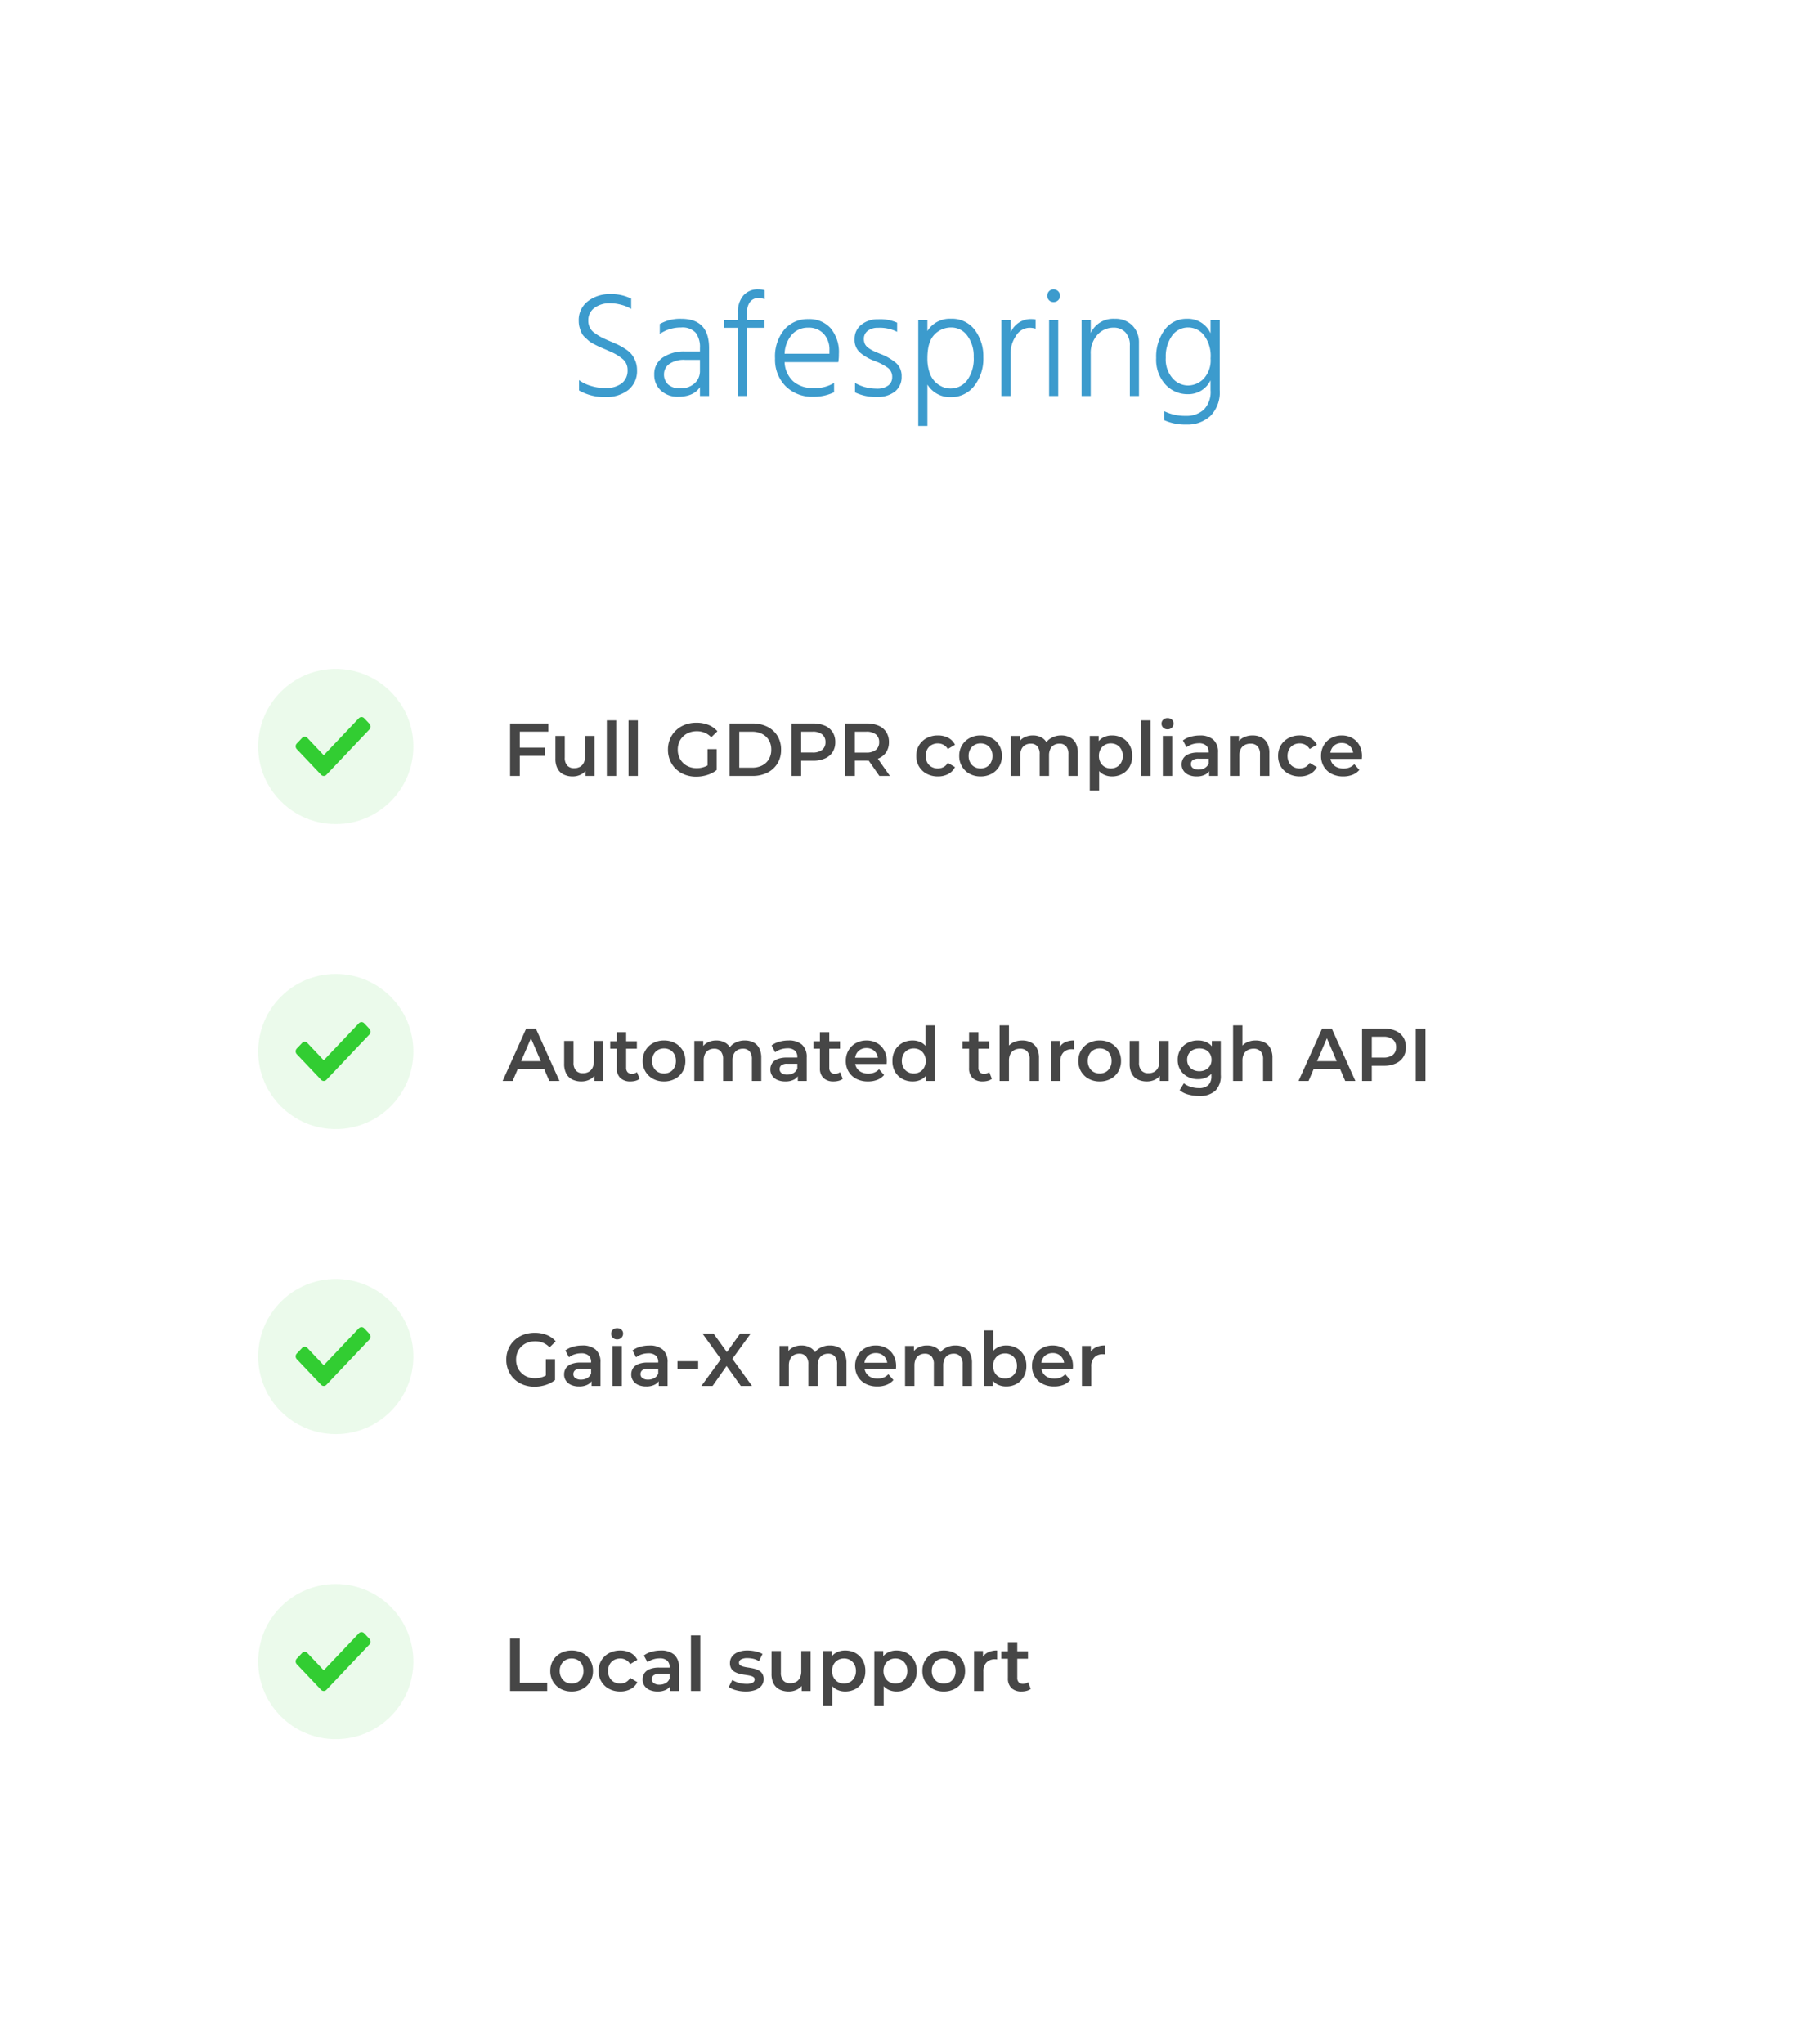 <svg xmlns="http://www.w3.org/2000/svg" xmlns:xlink="http://www.w3.org/1999/xlink" width="336" height="382" viewBox="0 0 336 382">
  <defs>
    <filter id="Rectangle_14" x="0" y="0" width="336" height="382" filterUnits="userSpaceOnUse">
      <feOffset dy="3" input="SourceAlpha"/>
      <feGaussianBlur stdDeviation="3" result="blur"/>
      <feFlood flood-opacity="0.161"/>
      <feComposite operator="in" in2="blur"/>
      <feComposite in="SourceGraphic"/>
    </filter>
  </defs>
  <g id="safespring-list" transform="translate(-794 -1716)">
    <g transform="matrix(1, 0, 0, 1, 794, 1716)" filter="url(#Rectangle_14)">
      <rect id="Rectangle_14-2" data-name="Rectangle 14" width="318" height="364" rx="30" transform="translate(9 6)" fill="#fff"/>
    </g>
    <g id="Group_5" data-name="Group 5" transform="translate(842.25 863)">
      <path id="check-solid" d="M4.755,75.882.205,71.088a.766.766,0,0,1,0-1.043L1.2,69a.675.675,0,0,1,.99,0L5.25,72.231l6.565-6.917a.675.675,0,0,1,.99,0l.99,1.043a.766.766,0,0,1,0,1.043l-8.05,8.482a.675.675,0,0,1-.99,0Z" transform="translate(7 1092.902)" fill="#32cd32"/>
      <circle id="Ellipse_4" data-name="Ellipse 4" cx="14.5" cy="14.5" r="14.5" transform="translate(0 1149)" fill="rgba(50,205,50,0.1)"/>
    </g>
    <g id="Group_8" data-name="Group 8" transform="translate(842.25 806)">
      <path id="check-solid-2" data-name="check-solid" d="M4.755,75.882.205,71.088a.766.766,0,0,1,0-1.043L1.2,69a.675.675,0,0,1,.99,0L5.25,72.232l6.565-6.917a.675.675,0,0,1,.99,0l.99,1.043a.766.766,0,0,1,0,1.043l-8.05,8.482a.675.675,0,0,1-.99,0Z" transform="translate(7 1092.902)" fill="#32cd32"/>
      <circle id="Ellipse_4-2" data-name="Ellipse 4" cx="14.5" cy="14.5" r="14.5" transform="translate(0 1149)" fill="rgba(50,205,50,0.1)"/>
    </g>
    <g id="Group_7" data-name="Group 7" transform="translate(842.25 749)">
      <path id="check-solid-3" data-name="check-solid" d="M4.755,75.882.205,71.088a.766.766,0,0,1,0-1.043L1.2,69a.675.675,0,0,1,.99,0L5.25,72.232l6.565-6.917a.675.675,0,0,1,.99,0l.99,1.043a.766.766,0,0,1,0,1.043l-8.05,8.482a.675.675,0,0,1-.99,0Z" transform="translate(7 1092.902)" fill="#32cd32"/>
      <circle id="Ellipse_4-3" data-name="Ellipse 4" cx="14.5" cy="14.5" r="14.5" transform="translate(0 1149)" fill="rgba(50,205,50,0.1)"/>
    </g>
    <g id="Group_6" data-name="Group 6" transform="translate(842.25 692)">
      <path id="check-solid-4" data-name="check-solid" d="M4.755,75.882.205,71.088a.766.766,0,0,1,0-1.043L1.2,69a.675.675,0,0,1,.99,0L5.25,72.232l6.565-6.917a.675.675,0,0,1,.99,0l.99,1.043a.766.766,0,0,1,0,1.043l-8.05,8.482a.675.675,0,0,1-.99,0Z" transform="translate(7 1092.902)" fill="#32cd32"/>
      <circle id="Ellipse_4-4" data-name="Ellipse 4" cx="14.5" cy="14.5" r="14.5" transform="translate(0 1149)" fill="rgba(50,205,50,0.1)"/>
    </g>
    <path id="Path_69" data-name="Path 69" d="M77.95,11.8v1.932a6.252,6.252,0,0,0-1.764-.756,7.821,7.821,0,0,0-2.128-.308,4.71,4.71,0,0,0-3,.882,2.828,2.828,0,0,0-1.12,2.338A2.715,2.715,0,0,0,71.23,18.31a10.805,10.805,0,0,0,1.218.756q.518.266,1.582.714.98.42,1.484.658a12,12,0,0,1,1.288.742,5.172,5.172,0,0,1,1.19.994,4.979,4.979,0,0,1,.728,1.26,4.348,4.348,0,0,1,.322,1.694,4.51,4.51,0,0,1-1.652,3.766,6.624,6.624,0,0,1-4.228,1.3,9.431,9.431,0,0,1-4.956-1.232V27.032a7.024,7.024,0,0,0,2.17,1.064,8.923,8.923,0,0,0,2.7.42,4.9,4.9,0,0,0,3.094-.868,2.981,2.981,0,0,0,1.106-2.492,2.59,2.59,0,0,0-.84-2A8.938,8.938,0,0,0,74,21.684q-.224-.112-.98-.434t-1.064-.462q-.308-.14-.952-.476a5.23,5.23,0,0,1-.938-.588q-.294-.252-.742-.672a2.812,2.812,0,0,1-.644-.84,7.051,7.051,0,0,1-.364-.994A4.316,4.316,0,0,1,68.15,16a4.436,4.436,0,0,1,1.708-3.71,6.584,6.584,0,0,1,4.172-1.33A8.234,8.234,0,0,1,77.95,11.8ZM90.8,23.252H88.03a4.76,4.76,0,0,0-2.968.77,2.35,2.35,0,0,0-.98,1.918,2.5,2.5,0,0,0,.77,1.9,3.163,3.163,0,0,0,2.254.728,3.823,3.823,0,0,0,2.688-.924A3.05,3.05,0,0,0,90.8,25.3Zm-7.5-4.844V16.56a7.623,7.623,0,0,1,4-.98q5.208,0,5.208,5.46V30H90.8V28.348q-1.176,1.792-4.088,1.792a4.513,4.513,0,0,1-3.206-1.162A3.9,3.9,0,0,1,82.262,26a3.686,3.686,0,0,1,1.582-3.178,7.035,7.035,0,0,1,4.186-1.134H90.8V21.04a4.368,4.368,0,0,0-.812-2.87,3.371,3.371,0,0,0-2.716-.966A6.89,6.89,0,0,0,83.3,18.408Zm19.6-8.176v1.68a3.431,3.431,0,0,0-1.232-.224,1.888,1.888,0,0,0-1.442.658,2.838,2.838,0,0,0-.6,1.974V15.8h3.248V17.26H99.622V30H97.914V17.26h-2.6V15.8h2.6V14.292a4.5,4.5,0,0,1,1.008-3.08,3.565,3.565,0,0,1,2.828-1.148A4.379,4.379,0,0,1,102.9,10.232Zm12.1,11.872V21.46a4.317,4.317,0,0,0-1.078-3.08,3.785,3.785,0,0,0-2.9-1.148,3.975,3.975,0,0,0-3,1.26,5.752,5.752,0,0,0-1.4,3.612Zm.868,5.46V29.3a8.66,8.66,0,0,1-3.92.84,6.95,6.95,0,0,1-5.138-1.974,7.023,7.023,0,0,1-1.974-5.194,7.823,7.823,0,0,1,1.736-5.376,5.74,5.74,0,0,1,4.508-1.96,5.3,5.3,0,0,1,4.144,1.708,6.942,6.942,0,0,1,1.54,4.816,8.059,8.059,0,0,1-.112,1.512H106.622a5.117,5.117,0,0,0,1.624,3.6,5.544,5.544,0,0,0,3.78,1.246A6.824,6.824,0,0,0,115.862,27.564ZM127.65,16.308v1.708a7.137,7.137,0,0,0-3.556-.756,3.021,3.021,0,0,0-1.946.574,1.831,1.831,0,0,0-.714,1.5,2.165,2.165,0,0,0,.21.98,2.087,2.087,0,0,0,.728.77,6.556,6.556,0,0,0,.882.518q.364.168,1.176.5a10.234,10.234,0,0,1,3.01,1.722,3.227,3.227,0,0,1,1.05,2.534,3.445,3.445,0,0,1-1.218,2.786,5.047,5.047,0,0,1-3.346,1.022,8.782,8.782,0,0,1-4.144-.84V27.564a8.04,8.04,0,0,0,4.032,1.064,3.436,3.436,0,0,0,2.17-.588,1.871,1.871,0,0,0,.742-1.54,2.1,2.1,0,0,0-.77-1.736,10.4,10.4,0,0,0-2.534-1.316,9.053,9.053,0,0,1-2.716-1.568,3.127,3.127,0,0,1-1.008-2.464,3.336,3.336,0,0,1,1.26-2.73,4.86,4.86,0,0,1,3.164-1.022A7.774,7.774,0,0,1,127.65,16.308ZM137.59,28.6a3.858,3.858,0,0,0,3.136-1.526,6.776,6.776,0,0,0,1.232-4.354,6.317,6.317,0,0,0-1.19-3.976,3.654,3.654,0,0,0-3.01-1.54,4.26,4.26,0,0,0-3.136,1.33q-1.316,1.33-1.316,4.438a7.794,7.794,0,0,0,.434,2.73,4.293,4.293,0,0,0,1.12,1.764,4.663,4.663,0,0,0,1.372.868A3.736,3.736,0,0,0,137.59,28.6Zm-4.284-12.8v2.072a4.9,4.9,0,0,1,4.4-2.3,5.287,5.287,0,0,1,4.452,2.086,8.117,8.117,0,0,1,1.6,5.082,8.233,8.233,0,0,1-1.708,5.39,5.425,5.425,0,0,1-4.4,2.086,4.942,4.942,0,0,1-4.34-2.352V35.6H131.6V15.8Zm15.54,0v2.408a4.066,4.066,0,0,1,3.976-2.576q.2,0,.7.056v1.736a3.88,3.88,0,0,0-1.12-.168,3,3,0,0,0-2.534,1.5,5.759,5.759,0,0,0-1.022,3.318V30h-1.708V15.8Zm7.2,14.2V15.8h1.708V30Zm0-17.892a1.14,1.14,0,0,1-.336-.84,1.187,1.187,0,0,1,.336-.854,1.116,1.116,0,0,1,.84-.35,1.2,1.2,0,0,1,1.2,1.2,1.116,1.116,0,0,1-.35.84,1.187,1.187,0,0,1-.854.336A1.14,1.14,0,0,1,156.042,12.108Zm7.784,3.7V18.24a4.626,4.626,0,0,1,4.508-2.66,4.374,4.374,0,0,1,3.276,1.26,4.45,4.45,0,0,1,1.232,3.248V30h-1.708V20.62a3.482,3.482,0,0,0-.84-2.52,2.938,2.938,0,0,0-2.212-.868,3.989,3.989,0,0,0-3,1.33,5.017,5.017,0,0,0-1.26,3.6V30h-1.708V15.8ZM182,28.04a4.147,4.147,0,0,0,2.912-1.246,5.033,5.033,0,0,0,1.316-3.822,6.4,6.4,0,0,0-1.26-4.354,3.729,3.729,0,0,0-2.828-1.414A3.679,3.679,0,0,0,179,18.772a6.7,6.7,0,0,0-1.148,4.06,5.358,5.358,0,0,0,1.288,3.878A3.906,3.906,0,0,0,182,28.04ZM186.226,15.8h1.708v13.1a6.274,6.274,0,0,1-1.736,4.83,6.327,6.327,0,0,1-4.48,1.61,9.594,9.594,0,0,1-4.144-.812v-1.68a8.839,8.839,0,0,0,4,.868,4.8,4.8,0,0,0,3.388-1.162,4.75,4.75,0,0,0,1.26-3.654V27.06a4.585,4.585,0,0,1-4.256,2.6,5.547,5.547,0,0,1-4.186-1.82,6.878,6.878,0,0,1-1.722-4.928,8.427,8.427,0,0,1,1.582-5.264A4.983,4.983,0,0,1,181.8,15.58a4.618,4.618,0,0,1,4.424,2.716Z" transform="translate(834 1760)" fill="#3c9bcd"/>
    <g id="En">
      <path id="Path_77" data-name="Path 77" d="M2.988-5.287H7.873v1.529H2.988ZM3.139,0H1.322V-9.8H8.472v1.529H3.139Zm9.885.091a3.83,3.83,0,0,1-1.688-.353A2.545,2.545,0,0,1,10.2-1.35a3.806,3.806,0,0,1-.408-1.86V-7.475h1.75V-3.44A2.129,2.129,0,0,0,12-1.94a1.694,1.694,0,0,0,1.3.493A2.19,2.19,0,0,0,14.371-1.7a1.733,1.733,0,0,0,.716-.752,2.7,2.7,0,0,0,.258-1.244V-7.475h1.75V0H15.426V-2.017l.3.614a2.6,2.6,0,0,1-1.106,1.11A3.346,3.346,0,0,1,13.024.091ZM19.4,0V-10.388h1.75V0Zm4.052,0V-10.388H25.2V0ZM36.1.139A5.817,5.817,0,0,1,34-.232,4.979,4.979,0,0,1,32.32-1.283a4.809,4.809,0,0,1-1.1-1.6A5.071,5.071,0,0,1,30.822-4.9a5.071,5.071,0,0,1,.394-2.017,4.761,4.761,0,0,1,1.111-1.6,5.052,5.052,0,0,1,1.684-1.051,5.877,5.877,0,0,1,2.123-.371,5.92,5.92,0,0,1,2.237.4,4.436,4.436,0,0,1,1.694,1.193L38.915-7.223a3.714,3.714,0,0,0-1.239-.854,3.816,3.816,0,0,0-1.459-.273,3.934,3.934,0,0,0-1.432.253,3.353,3.353,0,0,0-1.133.715,3.184,3.184,0,0,0-.738,1.093A3.615,3.615,0,0,0,32.654-4.9a3.579,3.579,0,0,0,.259,1.373,3.246,3.246,0,0,0,.738,1.1,3.335,3.335,0,0,0,1.125.722,3.854,3.854,0,0,0,1.422.254,4.329,4.329,0,0,0,1.409-.232A3.786,3.786,0,0,0,38.9-2.461l1.031,1.354a5.316,5.316,0,0,1-1.776.93A6.873,6.873,0,0,1,36.1.139ZM38.22-1.344V-5.008h1.712v3.9ZM42.333,0V-9.8h4.282a6.07,6.07,0,0,1,2.793.613,4.613,4.613,0,0,1,1.879,1.711A4.814,4.814,0,0,1,51.962-4.9a4.818,4.818,0,0,1-.676,2.575A4.611,4.611,0,0,1,49.407-.613,6.07,6.07,0,0,1,46.615,0ZM44.15-1.54h2.373a4.086,4.086,0,0,0,1.908-.418,3.056,3.056,0,0,0,1.251-1.175A3.414,3.414,0,0,0,50.129-4.9a3.4,3.4,0,0,0-.446-1.773,3.07,3.07,0,0,0-1.251-1.168,4.086,4.086,0,0,0-1.908-.418H44.15ZM53.9,0V-9.8H57.92a5.443,5.443,0,0,1,2.233.417,3.214,3.214,0,0,1,1.437,1.2,3.387,3.387,0,0,1,.5,1.87,3.36,3.36,0,0,1-.5,1.856,3.223,3.223,0,0,1-1.437,1.2,5.432,5.432,0,0,1-2.233.418H54.9l.812-.841V0Zm1.817-3.482L54.9-4.371h2.942a2.762,2.762,0,0,0,1.807-.509,1.762,1.762,0,0,0,.609-1.431,1.776,1.776,0,0,0-.609-1.443,2.762,2.762,0,0,0-1.807-.509H54.9l.812-.889ZM63.928,0V-9.8h4.023a5.443,5.443,0,0,1,2.233.417,3.214,3.214,0,0,1,1.437,1.2,3.387,3.387,0,0,1,.5,1.87,3.325,3.325,0,0,1-.5,1.849A3.222,3.222,0,0,1,70.184-3.27a5.463,5.463,0,0,1-2.233.416H64.933l.812-.822V0Zm6.4,0L67.849-3.558H69.8L72.3,0ZM65.745-3.482l-.812-.877h2.942a2.739,2.739,0,0,0,1.807-.515,1.78,1.78,0,0,0,.609-1.437,1.776,1.776,0,0,0-.609-1.443,2.762,2.762,0,0,0-1.807-.509H64.933l.812-.889ZM81.271.091A4.354,4.354,0,0,1,79.183-.4a3.653,3.653,0,0,1-1.438-1.358,3.771,3.771,0,0,1-.52-1.98,3.758,3.758,0,0,1,.52-1.985,3.669,3.669,0,0,1,1.438-1.351,4.354,4.354,0,0,1,2.088-.492,4.057,4.057,0,0,1,1.931.444,2.9,2.9,0,0,1,1.262,1.3l-1.341.789a2.179,2.179,0,0,0-.819-.788,2.2,2.2,0,0,0-1.048-.256,2.354,2.354,0,0,0-1.157.284,2.066,2.066,0,0,0-.811.808,2.49,2.49,0,0,0-.3,1.247,2.5,2.5,0,0,0,.3,1.248,2.064,2.064,0,0,0,.811.809,2.354,2.354,0,0,0,1.157.284,2.245,2.245,0,0,0,1.048-.25,2.107,2.107,0,0,0,.819-.794l1.341.789A2.945,2.945,0,0,1,83.2-.358,4.012,4.012,0,0,1,81.271.091Zm7.97,0A4.2,4.2,0,0,1,87.191-.4a3.683,3.683,0,0,1-1.419-1.361,3.779,3.779,0,0,1-.519-1.979,3.749,3.749,0,0,1,.521-1.983,3.716,3.716,0,0,1,1.417-1.351,4.193,4.193,0,0,1,2.051-.491,4.243,4.243,0,0,1,2.059.49,3.643,3.643,0,0,1,1.417,1.349A3.794,3.794,0,0,1,93.23-3.74a3.815,3.815,0,0,1-.512,1.981A3.625,3.625,0,0,1,91.3-.4,4.24,4.24,0,0,1,89.241.091Zm0-1.489a2.271,2.271,0,0,0,1.142-.284,2.034,2.034,0,0,0,.789-.816,2.558,2.558,0,0,0,.29-1.243,2.536,2.536,0,0,0-.29-1.246,2.047,2.047,0,0,0-.789-.808,2.258,2.258,0,0,0-1.136-.284,2.258,2.258,0,0,0-1.136.284,2.09,2.09,0,0,0-.8.808,2.493,2.493,0,0,0-.3,1.246,2.514,2.514,0,0,0,.3,1.243,2.078,2.078,0,0,0,.795.816A2.244,2.244,0,0,0,89.241-1.4Zm15.095-6.169a3.49,3.49,0,0,1,1.6.351,2.508,2.508,0,0,1,1.086,1.076,3.877,3.877,0,0,1,.393,1.856V0h-1.75V-4.054a2.167,2.167,0,0,0-.439-1.484,1.584,1.584,0,0,0-1.244-.49,2.034,2.034,0,0,0-1.016.25,1.677,1.677,0,0,0-.686.74,2.787,2.787,0,0,0-.243,1.239V0h-1.75V-4.054a2.173,2.173,0,0,0-.437-1.484,1.583,1.583,0,0,0-1.246-.49,2.034,2.034,0,0,0-1.016.25,1.677,1.677,0,0,0-.686.74A2.787,2.787,0,0,0,96.657-3.8V0h-1.75V-7.475h1.669v1.991l-.3-.592a2.556,2.556,0,0,1,1.095-1.106,3.467,3.467,0,0,1,1.655-.384,3.2,3.2,0,0,1,1.822.519,2.51,2.51,0,0,1,1.031,1.58l-.686-.239a2.875,2.875,0,0,1,1.2-1.351A3.682,3.682,0,0,1,104.336-7.566ZM113.8.091a3.386,3.386,0,0,1-1.67-.415,2.919,2.919,0,0,1-1.185-1.265,4.689,4.689,0,0,1-.436-2.148,4.831,4.831,0,0,1,.421-2.157A2.835,2.835,0,0,1,112.1-7.152a3.451,3.451,0,0,1,1.7-.414,3.915,3.915,0,0,1,1.945.477,3.486,3.486,0,0,1,1.344,1.335,3.989,3.989,0,0,1,.492,2.017,3.989,3.989,0,0,1-.492,2.017,3.48,3.48,0,0,1-1.344,1.334A3.921,3.921,0,0,1,113.8.091ZM109.65,2.716V-7.475h1.669v1.767l-.059,1.983.14,1.983V2.716ZM113.589-1.4a2.246,2.246,0,0,0,1.13-.284,2.076,2.076,0,0,0,.8-.815,2.506,2.506,0,0,0,.3-1.24,2.5,2.5,0,0,0-.3-1.248,2.087,2.087,0,0,0-.8-.809,2.246,2.246,0,0,0-1.13-.284,2.246,2.246,0,0,0-1.13.284,2.087,2.087,0,0,0-.8.809,2.5,2.5,0,0,0-.3,1.248,2.506,2.506,0,0,0,.3,1.24,2.076,2.076,0,0,0,.8.815A2.246,2.246,0,0,0,113.589-1.4ZM119.255,0V-10.388H121V0ZM123.3,0V-7.476h1.75V0Zm.882-8.708a1.1,1.1,0,0,1-.805-.308,1,1,0,0,1-.315-.742.994.994,0,0,1,.315-.749,1.118,1.118,0,0,1,.805-.3,1.149,1.149,0,0,1,.805.287.934.934,0,0,1,.315.721,1.068,1.068,0,0,1-.308.777A1.084,1.084,0,0,1,124.186-8.708ZM131.956,0V-1.516l-.09-.315V-4.481a1.544,1.544,0,0,0-.465-1.2A2.015,2.015,0,0,0,130-6.1a3.949,3.949,0,0,0-1.233.2,3.251,3.251,0,0,0-1.032.539l-.679-1.269a4.243,4.243,0,0,1,1.433-.693,6.324,6.324,0,0,1,1.73-.236,3.692,3.692,0,0,1,2.51.778,3.028,3.028,0,0,1,.89,2.4V0Zm-2.341.091a3.565,3.565,0,0,1-1.482-.285,2.25,2.25,0,0,1-.97-.794,2.027,2.027,0,0,1-.34-1.154,2.13,2.13,0,0,1,.3-1.132,2.075,2.075,0,0,1,.991-.8,4.638,4.638,0,0,1,1.815-.3H132.1v1.16h-2.043a1.82,1.82,0,0,0-1.2.289.931.931,0,0,0-.31.709.885.885,0,0,0,.38.752,1.738,1.738,0,0,0,1.047.279,2.306,2.306,0,0,0,1.162-.291,1.65,1.65,0,0,0,.734-.864l.3,1.048a1.939,1.939,0,0,1-.9,1.018A3.366,3.366,0,0,1,129.616.091Zm10.473-7.658a3.549,3.549,0,0,1,1.608.351,2.577,2.577,0,0,1,1.109,1.076,3.765,3.765,0,0,1,.407,1.856V0h-1.75V-4.054A2.085,2.085,0,0,0,141-5.538a1.725,1.725,0,0,0-1.314-.49,2.3,2.3,0,0,0-1.089.251,1.721,1.721,0,0,0-.733.745,2.688,2.688,0,0,0-.258,1.251V0h-1.75V-7.475h1.669v2.021l-.3-.62a2.609,2.609,0,0,1,1.138-1.107A3.727,3.727,0,0,1,140.089-7.566Zm8.8,7.658A4.354,4.354,0,0,1,146.8-.4a3.653,3.653,0,0,1-1.438-1.358,3.771,3.771,0,0,1-.52-1.98,3.758,3.758,0,0,1,.52-1.985A3.669,3.669,0,0,1,146.8-7.075a4.354,4.354,0,0,1,2.088-.492,4.057,4.057,0,0,1,1.931.444,2.9,2.9,0,0,1,1.262,1.3l-1.341.789a2.179,2.179,0,0,0-.819-.788,2.2,2.2,0,0,0-1.048-.256,2.354,2.354,0,0,0-1.157.284,2.066,2.066,0,0,0-.811.808,2.49,2.49,0,0,0-.3,1.247,2.5,2.5,0,0,0,.3,1.248,2.064,2.064,0,0,0,.811.809,2.354,2.354,0,0,0,1.157.284,2.245,2.245,0,0,0,1.048-.25,2.107,2.107,0,0,0,.819-.794l1.341.789A2.945,2.945,0,0,1,150.82-.358,4.012,4.012,0,0,1,148.89.091Zm8.116,0A4.585,4.585,0,0,1,154.83-.4a3.592,3.592,0,0,1-1.446-1.36,3.8,3.8,0,0,1-.513-1.976,3.884,3.884,0,0,1,.5-1.979,3.586,3.586,0,0,1,1.377-1.357,3.994,3.994,0,0,1,1.987-.492,3.932,3.932,0,0,1,1.953.478,3.453,3.453,0,0,1,1.345,1.348,4.112,4.112,0,0,1,.49,2.05q0,.107-.008.249t-.022.261H154.27V-4.34h5.3l-.69.369a2.186,2.186,0,0,0-.265-1.135,2.016,2.016,0,0,0-.758-.77,2.189,2.189,0,0,0-1.117-.279,2.227,2.227,0,0,0-1.124.279,1.941,1.941,0,0,0-.758.776,2.409,2.409,0,0,0-.27,1.165v.281a2.28,2.28,0,0,0,.306,1.187,2.078,2.078,0,0,0,.865.8,2.818,2.818,0,0,0,1.3.285,3.018,3.018,0,0,0,1.131-.2,2.489,2.489,0,0,0,.892-.615l.945,1.081a3.291,3.291,0,0,1-1.276.9A4.615,4.615,0,0,1,157.005.091Z" transform="translate(888 1861)" fill="#464646"/>
      <path id="Path_76" data-name="Path 76" d="M-.071,0,4.335-9.8h1.8L10.551,0h-1.9L4.86-8.829h.727L1.8,0ZM1.965-2.269,2.452-3.7H7.74l.5,1.429ZM14.658.091A3.83,3.83,0,0,1,12.97-.262,2.545,2.545,0,0,1,11.834-1.35a3.806,3.806,0,0,1-.408-1.86V-7.475h1.75V-3.44a2.129,2.129,0,0,0,.461,1.5,1.694,1.694,0,0,0,1.3.493A2.19,2.19,0,0,0,16.005-1.7a1.733,1.733,0,0,0,.716-.752,2.7,2.7,0,0,0,.258-1.244V-7.475h1.75V0H17.06V-2.017l.3.614a2.6,2.6,0,0,1-1.106,1.11A3.346,3.346,0,0,1,14.658.091Zm9.179,0a2.67,2.67,0,0,1-1.9-.635,2.454,2.454,0,0,1-.675-1.876v-6.7h1.75V-2.46a1.164,1.164,0,0,0,.274.826,1.007,1.007,0,0,0,.774.293,1.527,1.527,0,0,0,.97-.307l.5,1.247a2.136,2.136,0,0,1-.765.369A3.508,3.508,0,0,1,23.837.091Zm-3.8-6.116v-1.4h4.978v1.4ZM30.088.091A4.2,4.2,0,0,1,28.037-.4a3.683,3.683,0,0,1-1.419-1.361A3.779,3.779,0,0,1,26.1-3.741a3.749,3.749,0,0,1,.521-1.983,3.717,3.717,0,0,1,1.417-1.351,4.193,4.193,0,0,1,2.051-.491,4.243,4.243,0,0,1,2.059.49,3.643,3.643,0,0,1,1.417,1.349,3.794,3.794,0,0,1,.514,1.986,3.815,3.815,0,0,1-.512,1.981A3.625,3.625,0,0,1,32.145-.4,4.24,4.24,0,0,1,30.088.091Zm0-1.489a2.271,2.271,0,0,0,1.142-.284,2.034,2.034,0,0,0,.789-.816,2.558,2.558,0,0,0,.29-1.243,2.536,2.536,0,0,0-.29-1.246,2.047,2.047,0,0,0-.789-.808,2.258,2.258,0,0,0-1.136-.284,2.258,2.258,0,0,0-1.136.284,2.09,2.09,0,0,0-.8.808,2.493,2.493,0,0,0-.3,1.246,2.514,2.514,0,0,0,.3,1.243,2.078,2.078,0,0,0,.795.816A2.244,2.244,0,0,0,30.088-1.4ZM45.182-7.566a3.49,3.49,0,0,1,1.6.351,2.508,2.508,0,0,1,1.086,1.076,3.877,3.877,0,0,1,.393,1.856V0h-1.75V-4.054a2.167,2.167,0,0,0-.439-1.484,1.584,1.584,0,0,0-1.244-.49,2.034,2.034,0,0,0-1.016.25,1.677,1.677,0,0,0-.686.74A2.787,2.787,0,0,0,42.881-3.8V0h-1.75V-4.054a2.173,2.173,0,0,0-.437-1.484,1.583,1.583,0,0,0-1.246-.49,2.034,2.034,0,0,0-1.016.25,1.677,1.677,0,0,0-.686.74A2.787,2.787,0,0,0,37.5-3.8V0h-1.75V-7.475h1.669v1.991l-.3-.592a2.556,2.556,0,0,1,1.095-1.106,3.467,3.467,0,0,1,1.655-.384,3.2,3.2,0,0,1,1.822.519,2.51,2.51,0,0,1,1.031,1.58l-.686-.239a2.875,2.875,0,0,1,1.2-1.351A3.682,3.682,0,0,1,45.182-7.566ZM55.094,0V-1.516L55-1.832V-4.481a1.544,1.544,0,0,0-.465-1.2A2.015,2.015,0,0,0,53.133-6.1a3.949,3.949,0,0,0-1.233.2,3.251,3.251,0,0,0-1.032.539L50.19-6.638a4.243,4.243,0,0,1,1.433-.693,6.324,6.324,0,0,1,1.73-.236,3.692,3.692,0,0,1,2.51.778,3.028,3.028,0,0,1,.89,2.4V0ZM52.753.091A3.565,3.565,0,0,1,51.27-.194a2.25,2.25,0,0,1-.97-.794,2.027,2.027,0,0,1-.34-1.154,2.13,2.13,0,0,1,.3-1.132,2.075,2.075,0,0,1,.99-.8,4.638,4.638,0,0,1,1.815-.3h2.169v1.16H53.2a1.82,1.82,0,0,0-1.2.289.931.931,0,0,0-.31.709.885.885,0,0,0,.38.752,1.738,1.738,0,0,0,1.047.279A2.306,2.306,0,0,0,54.27-1.47,1.651,1.651,0,0,0,55-2.334l.3,1.048a1.939,1.939,0,0,1-.9,1.018A3.366,3.366,0,0,1,52.753.091Zm9.044,0a2.67,2.67,0,0,1-1.9-.635,2.454,2.454,0,0,1-.675-1.876v-6.7h1.75V-2.46a1.164,1.164,0,0,0,.274.826,1.007,1.007,0,0,0,.774.293,1.527,1.527,0,0,0,.97-.307l.5,1.247a2.136,2.136,0,0,1-.765.369A3.508,3.508,0,0,1,61.8.091ZM58-6.025v-1.4h4.978v1.4ZM68.194.091A4.585,4.585,0,0,1,66.019-.4a3.592,3.592,0,0,1-1.446-1.36,3.8,3.8,0,0,1-.513-1.976,3.884,3.884,0,0,1,.5-1.979,3.586,3.586,0,0,1,1.377-1.357,3.994,3.994,0,0,1,1.987-.492,3.932,3.932,0,0,1,1.953.478A3.453,3.453,0,0,1,71.222-5.74a4.112,4.112,0,0,1,.49,2.05q0,.107-.008.249t-.022.261H65.458V-4.34h5.3l-.69.369A2.186,2.186,0,0,0,69.8-5.1a2.016,2.016,0,0,0-.758-.77,2.189,2.189,0,0,0-1.117-.279,2.227,2.227,0,0,0-1.124.279,1.941,1.941,0,0,0-.758.776,2.409,2.409,0,0,0-.27,1.165v.281a2.28,2.28,0,0,0,.306,1.187,2.078,2.078,0,0,0,.865.8,2.818,2.818,0,0,0,1.3.285,3.018,3.018,0,0,0,1.131-.2,2.489,2.489,0,0,0,.892-.615l.945,1.081a3.291,3.291,0,0,1-1.276.9A4.616,4.616,0,0,1,68.194.091Zm8.359,0a3.926,3.926,0,0,1-1.938-.477,3.473,3.473,0,0,1-1.351-1.335,3.989,3.989,0,0,1-.492-2.017,3.989,3.989,0,0,1,.492-2.017A3.467,3.467,0,0,1,74.614-7.09a3.932,3.932,0,0,1,1.938-.476,3.374,3.374,0,0,1,1.676.415,2.939,2.939,0,0,1,1.178,1.259,4.68,4.68,0,0,1,.436,2.154,4.84,4.84,0,0,1-.421,2.15A2.84,2.84,0,0,1,78.26-.323,3.441,3.441,0,0,1,76.553.091ZM76.761-1.4a2.246,2.246,0,0,0,1.13-.284,2.076,2.076,0,0,0,.8-.816,2.511,2.511,0,0,0,.3-1.241,2.5,2.5,0,0,0-.3-1.247,2.09,2.09,0,0,0-.8-.808,2.246,2.246,0,0,0-1.13-.284,2.246,2.246,0,0,0-1.13.284,2.089,2.089,0,0,0-.8.808,2.5,2.5,0,0,0-.3,1.247,2.511,2.511,0,0,0,.3,1.241,2.075,2.075,0,0,0,.8.816A2.246,2.246,0,0,0,76.761-1.4ZM79.031,0V-1.767l.059-1.983-.14-1.983v-4.654H80.7V0ZM89.667.091a2.67,2.67,0,0,1-1.9-.635,2.454,2.454,0,0,1-.675-1.876v-6.7h1.75V-2.46a1.164,1.164,0,0,0,.274.826,1.007,1.007,0,0,0,.774.293,1.527,1.527,0,0,0,.97-.307l.5,1.247a2.136,2.136,0,0,1-.765.369A3.508,3.508,0,0,1,89.667.091Zm-3.8-6.116v-1.4h4.978v1.4ZM97.036-7.566a3.549,3.549,0,0,1,1.608.351,2.577,2.577,0,0,1,1.109,1.076,3.765,3.765,0,0,1,.407,1.856V0H98.41V-4.054a2.085,2.085,0,0,0-.465-1.484,1.725,1.725,0,0,0-1.314-.49,2.3,2.3,0,0,0-1.089.251,1.721,1.721,0,0,0-.733.745,2.688,2.688,0,0,0-.258,1.251V0H92.8V-10.388h1.75v4.933l-.378-.62a2.609,2.609,0,0,1,1.138-1.107A3.727,3.727,0,0,1,97.036-7.566ZM102.4,0V-7.475h1.669v2.054l-.2-.6a2.307,2.307,0,0,1,1.053-1.155,3.732,3.732,0,0,1,1.793-.393V-5.9q-.112-.016-.206-.024t-.189-.008a2.162,2.162,0,0,0-1.583.578,2.325,2.325,0,0,0-.589,1.732V0Zm9.1.091a4.2,4.2,0,0,1-2.05-.493,3.683,3.683,0,0,1-1.419-1.361,3.779,3.779,0,0,1-.519-1.979,3.749,3.749,0,0,1,.521-1.983,3.716,3.716,0,0,1,1.417-1.351,4.193,4.193,0,0,1,2.051-.491,4.243,4.243,0,0,1,2.059.49,3.643,3.643,0,0,1,1.417,1.349,3.794,3.794,0,0,1,.514,1.986,3.815,3.815,0,0,1-.512,1.981A3.625,3.625,0,0,1,113.559-.4,4.24,4.24,0,0,1,111.5.091Zm0-1.489a2.271,2.271,0,0,0,1.142-.284,2.034,2.034,0,0,0,.789-.816,2.558,2.558,0,0,0,.29-1.243,2.536,2.536,0,0,0-.29-1.246,2.047,2.047,0,0,0-.789-.808,2.258,2.258,0,0,0-1.136-.284,2.258,2.258,0,0,0-1.136.284,2.09,2.09,0,0,0-.8.808,2.493,2.493,0,0,0-.3,1.246,2.514,2.514,0,0,0,.3,1.243,2.078,2.078,0,0,0,.795.816A2.244,2.244,0,0,0,111.5-1.4ZM120.335.091a3.83,3.83,0,0,1-1.688-.353A2.545,2.545,0,0,1,117.51-1.35a3.806,3.806,0,0,1-.408-1.86V-7.475h1.75V-3.44a2.129,2.129,0,0,0,.461,1.5,1.694,1.694,0,0,0,1.3.493,2.19,2.19,0,0,0,1.067-.251,1.733,1.733,0,0,0,.716-.752,2.7,2.7,0,0,0,.258-1.244V-7.475h1.75V0h-1.669V-2.017l.3.614a2.6,2.6,0,0,1-1.106,1.11A3.346,3.346,0,0,1,120.335.091Zm9.753,2.716a7.615,7.615,0,0,1-2.018-.269,4.331,4.331,0,0,1-1.623-.793L127.23.431a3.784,3.784,0,0,0,1.245.656A4.849,4.849,0,0,0,130,1.333a2.492,2.492,0,0,0,1.808-.565,2.294,2.294,0,0,0,.572-1.7V-2.272l.14-1.685-.059-1.7v-1.82h1.669v6.339a3.88,3.88,0,0,1-1.037,2.987A4.278,4.278,0,0,1,130.088,2.807Zm-.214-3.142A4.064,4.064,0,0,1,127.94-.79a3.47,3.47,0,0,1-1.358-1.269,3.556,3.556,0,0,1-.5-1.9,3.555,3.555,0,0,1,.5-1.9,3.42,3.42,0,0,1,1.358-1.262,4.116,4.116,0,0,1,1.934-.448,3.755,3.755,0,0,1,1.7.38,2.849,2.849,0,0,1,1.213,1.18,4.117,4.117,0,0,1,.454,2.048,4.117,4.117,0,0,1-.454,2.049,2.893,2.893,0,0,1-1.213,1.187A3.7,3.7,0,0,1,129.874-.335Zm.255-1.489a2.508,2.508,0,0,0,1.184-.27,2.007,2.007,0,0,0,.8-.751,2.115,2.115,0,0,0,.29-1.113,2.113,2.113,0,0,0-.29-1.114,1.961,1.961,0,0,0-.8-.743,2.563,2.563,0,0,0-1.184-.263,2.575,2.575,0,0,0-1.177.263,1.958,1.958,0,0,0-.811.743,2.108,2.108,0,0,0-.291,1.114,2.11,2.11,0,0,0,.291,1.113,2,2,0,0,0,.811.751A2.519,2.519,0,0,0,130.129-1.824Zm10.536-5.743a3.549,3.549,0,0,1,1.608.351,2.577,2.577,0,0,1,1.109,1.076,3.765,3.765,0,0,1,.407,1.856V0h-1.75V-4.054a2.085,2.085,0,0,0-.465-1.484,1.725,1.725,0,0,0-1.314-.49,2.3,2.3,0,0,0-1.089.251,1.721,1.721,0,0,0-.733.745,2.688,2.688,0,0,0-.258,1.251V0h-1.75V-10.388h1.75v4.933l-.378-.62a2.609,2.609,0,0,1,1.138-1.107A3.727,3.727,0,0,1,140.665-7.566Zm8,7.566,4.406-9.8h1.8L159.285,0h-1.9l-3.786-8.829h.727L150.536,0ZM150.7-2.269l.487-1.429h5.288l.5,1.429ZM160.536,0V-9.8h4.023a5.443,5.443,0,0,1,2.233.417,3.214,3.214,0,0,1,1.437,1.2,3.387,3.387,0,0,1,.5,1.87,3.36,3.36,0,0,1-.5,1.856,3.223,3.223,0,0,1-1.437,1.2,5.432,5.432,0,0,1-2.233.418h-3.018l.812-.841V0Zm1.817-3.482-.812-.889h2.942a2.762,2.762,0,0,0,1.807-.509,1.762,1.762,0,0,0,.609-1.431,1.776,1.776,0,0,0-.609-1.443,2.762,2.762,0,0,0-1.807-.509h-2.942l.812-.889ZM170.566,0V-9.8h1.817V0Z" transform="translate(888 1918)" fill="#464646"/>
      <path id="Path_75" data-name="Path 75" d="M5.892.139A5.817,5.817,0,0,1,3.787-.232,4.979,4.979,0,0,1,2.111-1.283a4.809,4.809,0,0,1-1.1-1.6A5.071,5.071,0,0,1,.613-4.9a5.071,5.071,0,0,1,.394-2.017,4.761,4.761,0,0,1,1.111-1.6A5.052,5.052,0,0,1,3.8-9.568a5.877,5.877,0,0,1,2.123-.371,5.92,5.92,0,0,1,2.237.4A4.436,4.436,0,0,1,9.857-8.341L8.706-7.223a3.714,3.714,0,0,0-1.239-.854,3.816,3.816,0,0,0-1.459-.273A3.934,3.934,0,0,0,4.576-8.1a3.353,3.353,0,0,0-1.133.715,3.184,3.184,0,0,0-.738,1.093A3.615,3.615,0,0,0,2.446-4.9a3.579,3.579,0,0,0,.259,1.373,3.246,3.246,0,0,0,.738,1.1A3.335,3.335,0,0,0,4.568-1.7a3.854,3.854,0,0,0,1.422.254A4.329,4.329,0,0,0,7.4-1.682a3.786,3.786,0,0,0,1.292-.779L9.723-1.107a5.316,5.316,0,0,1-1.776.93A6.873,6.873,0,0,1,5.892.139ZM8.011-1.344V-5.008H9.723v3.9ZM16.551,0V-1.516l-.09-.315V-4.481A1.544,1.544,0,0,0,16-5.676,2.015,2.015,0,0,0,14.591-6.1a3.949,3.949,0,0,0-1.233.2,3.251,3.251,0,0,0-1.032.539l-.679-1.269A4.243,4.243,0,0,1,13.08-7.33a6.324,6.324,0,0,1,1.73-.236,3.692,3.692,0,0,1,2.51.778,3.028,3.028,0,0,1,.89,2.4V0ZM14.21.091a3.565,3.565,0,0,1-1.482-.285,2.25,2.25,0,0,1-.97-.794,2.027,2.027,0,0,1-.34-1.154,2.13,2.13,0,0,1,.3-1.132,2.075,2.075,0,0,1,.991-.8,4.638,4.638,0,0,1,1.815-.3H16.7v1.16H14.653a1.82,1.82,0,0,0-1.2.289.931.931,0,0,0-.31.709.885.885,0,0,0,.38.752,1.738,1.738,0,0,0,1.047.279,2.306,2.306,0,0,0,1.162-.291,1.65,1.65,0,0,0,.734-.864l.3,1.048a1.939,1.939,0,0,1-.9,1.018A3.366,3.366,0,0,1,14.21.091ZM20.446,0V-7.476H22.2V0Zm.882-8.708a1.1,1.1,0,0,1-.805-.308,1,1,0,0,1-.315-.742.994.994,0,0,1,.315-.749,1.118,1.118,0,0,1,.805-.3,1.149,1.149,0,0,1,.8.287.934.934,0,0,1,.315.721,1.068,1.068,0,0,1-.308.777A1.084,1.084,0,0,1,21.328-8.708ZM29.1,0V-1.516l-.09-.315V-4.481a1.544,1.544,0,0,0-.465-1.2A2.015,2.015,0,0,0,27.138-6.1a3.949,3.949,0,0,0-1.233.2,3.251,3.251,0,0,0-1.032.539l-.679-1.269a4.243,4.243,0,0,1,1.433-.693,6.324,6.324,0,0,1,1.73-.236,3.692,3.692,0,0,1,2.51.778,3.028,3.028,0,0,1,.89,2.4V0ZM26.757.091a3.565,3.565,0,0,1-1.482-.285,2.25,2.25,0,0,1-.97-.794,2.027,2.027,0,0,1-.34-1.154,2.13,2.13,0,0,1,.3-1.132,2.075,2.075,0,0,1,.99-.8,4.638,4.638,0,0,1,1.815-.3h2.169v1.16H27.2a1.82,1.82,0,0,0-1.2.289.931.931,0,0,0-.31.709.885.885,0,0,0,.38.752,1.738,1.738,0,0,0,1.047.279,2.306,2.306,0,0,0,1.162-.291,1.65,1.65,0,0,0,.734-.864l.3,1.048a1.939,1.939,0,0,1-.9,1.018A3.366,3.366,0,0,1,26.757.091Zm5.851-3.252V-4.627h3.859v1.466ZM37.074,0l4.136-5.689,0,1.371L37.273-9.8h2.064l2.927,4.055-.851.014L44.322-9.8h1.971L42.382-4.408V-5.728L46.54,0h-2.1L41.369-4.308l.819,0L39.158,0ZM61.1-7.566a3.49,3.49,0,0,1,1.6.351,2.508,2.508,0,0,1,1.086,1.076,3.877,3.877,0,0,1,.393,1.856V0h-1.75V-4.054a2.167,2.167,0,0,0-.439-1.484,1.584,1.584,0,0,0-1.244-.49,2.034,2.034,0,0,0-1.016.25,1.677,1.677,0,0,0-.686.74A2.787,2.787,0,0,0,58.8-3.8V0h-1.75V-4.054a2.173,2.173,0,0,0-.437-1.484,1.583,1.583,0,0,0-1.246-.49,2.034,2.034,0,0,0-1.016.25,1.677,1.677,0,0,0-.686.74A2.787,2.787,0,0,0,53.419-3.8V0h-1.75V-7.475h1.669v1.991l-.3-.592a2.556,2.556,0,0,1,1.095-1.106,3.467,3.467,0,0,1,1.655-.384,3.2,3.2,0,0,1,1.822.519,2.51,2.51,0,0,1,1.031,1.58l-.686-.239a2.875,2.875,0,0,1,1.2-1.351A3.682,3.682,0,0,1,61.1-7.566ZM69.939.091A4.585,4.585,0,0,1,67.764-.4a3.592,3.592,0,0,1-1.446-1.36A3.8,3.8,0,0,1,65.8-3.738a3.884,3.884,0,0,1,.5-1.979,3.586,3.586,0,0,1,1.377-1.357,3.994,3.994,0,0,1,1.987-.492,3.932,3.932,0,0,1,1.953.478A3.453,3.453,0,0,1,72.967-5.74a4.112,4.112,0,0,1,.49,2.05q0,.107-.008.249t-.022.261H67.2V-4.34h5.3l-.69.369A2.186,2.186,0,0,0,71.548-5.1a2.016,2.016,0,0,0-.758-.77,2.189,2.189,0,0,0-1.117-.279,2.227,2.227,0,0,0-1.124.279,1.941,1.941,0,0,0-.758.776,2.409,2.409,0,0,0-.27,1.165v.281a2.28,2.28,0,0,0,.306,1.187,2.078,2.078,0,0,0,.865.8,2.818,2.818,0,0,0,1.3.285,3.018,3.018,0,0,0,1.131-.2,2.489,2.489,0,0,0,.892-.615l.945,1.081a3.291,3.291,0,0,1-1.276.9A4.616,4.616,0,0,1,69.939.091ZM84.562-7.566a3.49,3.49,0,0,1,1.6.351,2.508,2.508,0,0,1,1.086,1.076,3.877,3.877,0,0,1,.393,1.856V0h-1.75V-4.054a2.167,2.167,0,0,0-.439-1.484,1.584,1.584,0,0,0-1.244-.49,2.034,2.034,0,0,0-1.016.25,1.677,1.677,0,0,0-.686.74A2.787,2.787,0,0,0,82.261-3.8V0h-1.75V-4.054a2.173,2.173,0,0,0-.437-1.484,1.583,1.583,0,0,0-1.246-.49,2.034,2.034,0,0,0-1.016.25,1.677,1.677,0,0,0-.686.74A2.787,2.787,0,0,0,76.883-3.8V0h-1.75V-7.475H76.8v1.991l-.3-.592A2.556,2.556,0,0,1,77.6-7.182a3.467,3.467,0,0,1,1.655-.384,3.2,3.2,0,0,1,1.822.519,2.51,2.51,0,0,1,1.031,1.58l-.686-.239a2.875,2.875,0,0,1,1.2-1.351A3.682,3.682,0,0,1,84.562-7.566ZM94.023.091a3.451,3.451,0,0,1-1.7-.414,2.829,2.829,0,0,1-1.169-1.265,4.84,4.84,0,0,1-.421-2.15,4.681,4.681,0,0,1,.436-2.154,2.925,2.925,0,0,1,1.185-1.259,3.386,3.386,0,0,1,1.67-.415,3.921,3.921,0,0,1,1.945.476,3.48,3.48,0,0,1,1.344,1.334A3.989,3.989,0,0,1,97.8-3.738a3.989,3.989,0,0,1-.492,2.017A3.486,3.486,0,0,1,95.969-.386,3.915,3.915,0,0,1,94.023.091ZM89.876,0V-10.388h1.75v4.654l-.14,1.983.059,1.983V0Zm3.939-1.4a2.246,2.246,0,0,0,1.13-.284,2.075,2.075,0,0,0,.8-.816,2.511,2.511,0,0,0,.3-1.241,2.5,2.5,0,0,0-.3-1.247,2.089,2.089,0,0,0-.8-.808,2.246,2.246,0,0,0-1.13-.284,2.246,2.246,0,0,0-1.13.284,2.089,2.089,0,0,0-.8.808,2.5,2.5,0,0,0-.3,1.247,2.511,2.511,0,0,0,.3,1.241,2.075,2.075,0,0,0,.8.816A2.246,2.246,0,0,0,93.816-1.4ZM102.99.091A4.585,4.585,0,0,1,100.815-.4a3.592,3.592,0,0,1-1.446-1.36,3.8,3.8,0,0,1-.513-1.976,3.884,3.884,0,0,1,.5-1.979,3.586,3.586,0,0,1,1.377-1.357,3.994,3.994,0,0,1,1.987-.492,3.932,3.932,0,0,1,1.953.478,3.453,3.453,0,0,1,1.345,1.348,4.112,4.112,0,0,1,.49,2.05q0,.107-.008.249t-.022.261h-6.223V-4.34h5.3l-.69.369A2.186,2.186,0,0,0,104.6-5.1a2.016,2.016,0,0,0-.758-.77,2.189,2.189,0,0,0-1.117-.279,2.227,2.227,0,0,0-1.124.279,1.941,1.941,0,0,0-.758.776,2.409,2.409,0,0,0-.27,1.165v.281a2.28,2.28,0,0,0,.306,1.187,2.078,2.078,0,0,0,.865.8,2.818,2.818,0,0,0,1.3.285,3.018,3.018,0,0,0,1.131-.2,2.489,2.489,0,0,0,.892-.615l.945,1.081a3.291,3.291,0,0,1-1.276.9A4.616,4.616,0,0,1,102.99.091ZM108.184,0V-7.475h1.669v2.054l-.2-.6a2.307,2.307,0,0,1,1.053-1.155,3.732,3.732,0,0,1,1.793-.393V-5.9q-.112-.016-.206-.024t-.189-.008a2.162,2.162,0,0,0-1.583.578,2.325,2.325,0,0,0-.589,1.732V0Z" transform="translate(888 1975)" fill="#464646"/>
      <path id="Path_74" data-name="Path 74" d="M1.322,0V-9.8H3.139v8.262H8.258V0Zm11.5.091A4.2,4.2,0,0,1,10.773-.4,3.683,3.683,0,0,1,9.354-1.762a3.779,3.779,0,0,1-.519-1.979,3.749,3.749,0,0,1,.521-1.983,3.717,3.717,0,0,1,1.417-1.351,4.193,4.193,0,0,1,2.051-.491,4.243,4.243,0,0,1,2.059.49A3.643,3.643,0,0,1,16.3-5.727a3.794,3.794,0,0,1,.514,1.986A3.815,3.815,0,0,1,16.3-1.76,3.625,3.625,0,0,1,14.88-.4,4.24,4.24,0,0,1,12.823.091Zm0-1.489a2.271,2.271,0,0,0,1.142-.284,2.034,2.034,0,0,0,.789-.816,2.558,2.558,0,0,0,.29-1.243,2.536,2.536,0,0,0-.29-1.246,2.047,2.047,0,0,0-.789-.808,2.258,2.258,0,0,0-1.136-.284,2.258,2.258,0,0,0-1.136.284,2.09,2.09,0,0,0-.8.808,2.493,2.493,0,0,0-.3,1.246A2.514,2.514,0,0,0,10.9-2.5a2.078,2.078,0,0,0,.795.816A2.244,2.244,0,0,0,12.823-1.4ZM21.91.091A4.354,4.354,0,0,1,19.822-.4a3.653,3.653,0,0,1-1.438-1.358,3.771,3.771,0,0,1-.52-1.98,3.758,3.758,0,0,1,.52-1.985,3.669,3.669,0,0,1,1.438-1.351,4.354,4.354,0,0,1,2.088-.492,4.057,4.057,0,0,1,1.931.444,2.9,2.9,0,0,1,1.262,1.3l-1.341.789a2.179,2.179,0,0,0-.819-.788A2.2,2.2,0,0,0,21.9-6.078a2.354,2.354,0,0,0-1.157.284,2.066,2.066,0,0,0-.811.808,2.49,2.49,0,0,0-.3,1.247,2.5,2.5,0,0,0,.3,1.248,2.064,2.064,0,0,0,.811.809A2.354,2.354,0,0,0,21.9-1.4a2.245,2.245,0,0,0,1.048-.25,2.107,2.107,0,0,0,.819-.794l1.341.789A2.945,2.945,0,0,1,23.841-.358,4.012,4.012,0,0,1,21.91.091ZM31.221,0V-1.516l-.09-.315V-4.481a1.544,1.544,0,0,0-.465-1.2A2.015,2.015,0,0,0,29.26-6.1a3.949,3.949,0,0,0-1.233.2A3.251,3.251,0,0,0,27-5.368l-.679-1.269A4.243,4.243,0,0,1,27.75-7.33a6.324,6.324,0,0,1,1.73-.236,3.692,3.692,0,0,1,2.51.778,3.028,3.028,0,0,1,.89,2.4V0ZM28.88.091A3.565,3.565,0,0,1,27.4-.194a2.25,2.25,0,0,1-.97-.794,2.027,2.027,0,0,1-.34-1.154,2.13,2.13,0,0,1,.3-1.132,2.075,2.075,0,0,1,.99-.8,4.638,4.638,0,0,1,1.815-.3h2.169v1.16H29.323a1.82,1.82,0,0,0-1.2.289.931.931,0,0,0-.31.709.885.885,0,0,0,.38.752,1.738,1.738,0,0,0,1.047.279A2.306,2.306,0,0,0,30.4-1.47a1.65,1.65,0,0,0,.734-.864l.3,1.048a1.939,1.939,0,0,1-.9,1.018A3.366,3.366,0,0,1,28.88.091ZM35.118,0V-10.388h1.75V0ZM45.342.091a6.672,6.672,0,0,1-1.8-.241,4.571,4.571,0,0,1-1.363-.589l.673-1.33a4.567,4.567,0,0,0,1.2.528,4.95,4.95,0,0,0,1.4.206,2.44,2.44,0,0,0,1.2-.22.678.678,0,0,0,.368-.607.521.521,0,0,0-.25-.464,1.931,1.931,0,0,0-.66-.247q-.41-.085-.9-.154t-.988-.189a3.607,3.607,0,0,1-.9-.347,1.8,1.8,0,0,1-.66-.624,1.931,1.931,0,0,1-.25-1.042,1.964,1.964,0,0,1,.4-1.231,2.594,2.594,0,0,1,1.139-.817,4.739,4.739,0,0,1,1.742-.29,7.007,7.007,0,0,1,1.528.172,4.177,4.177,0,0,1,1.277.482l-.673,1.33a3.478,3.478,0,0,0-1.07-.441,4.982,4.982,0,0,0-1.069-.119,2.35,2.35,0,0,0-1.185.234A.693.693,0,0,0,44.1-5.3a.561.561,0,0,0,.25.5,2,2,0,0,0,.661.266q.41.1.9.166a9.924,9.924,0,0,1,.987.19,3.793,3.793,0,0,1,.9.342,1.77,1.77,0,0,1,.66.612,1.873,1.873,0,0,1,.25,1.024,1.894,1.894,0,0,1-.41,1.214,2.622,2.622,0,0,1-1.164.8A5.125,5.125,0,0,1,45.342.091Zm8.069,0a3.83,3.83,0,0,1-1.688-.353A2.545,2.545,0,0,1,50.587-1.35a3.806,3.806,0,0,1-.408-1.86V-7.475h1.75V-3.44a2.129,2.129,0,0,0,.461,1.5,1.694,1.694,0,0,0,1.3.493A2.19,2.19,0,0,0,54.759-1.7a1.733,1.733,0,0,0,.716-.752,2.7,2.7,0,0,0,.258-1.244V-7.475h1.75V0H55.813V-2.017l.3.614A2.6,2.6,0,0,1,55-.293,3.346,3.346,0,0,1,53.412.091Zm10.52,0a3.386,3.386,0,0,1-1.67-.415,2.919,2.919,0,0,1-1.185-1.265,4.689,4.689,0,0,1-.436-2.148,4.831,4.831,0,0,1,.421-2.157,2.835,2.835,0,0,1,1.169-1.258,3.451,3.451,0,0,1,1.7-.414,3.915,3.915,0,0,1,1.945.477,3.486,3.486,0,0,1,1.344,1.335,3.989,3.989,0,0,1,.492,2.017,3.989,3.989,0,0,1-.492,2.017A3.48,3.48,0,0,1,65.877-.385,3.921,3.921,0,0,1,63.932.091ZM59.785,2.716V-7.475h1.669v1.767l-.059,1.983.14,1.983V2.716ZM63.724-1.4a2.246,2.246,0,0,0,1.13-.284,2.076,2.076,0,0,0,.8-.815,2.506,2.506,0,0,0,.3-1.24,2.5,2.5,0,0,0-.3-1.248,2.087,2.087,0,0,0-.8-.809,2.246,2.246,0,0,0-1.13-.284,2.246,2.246,0,0,0-1.13.284,2.087,2.087,0,0,0-.8.809,2.5,2.5,0,0,0-.3,1.248,2.506,2.506,0,0,0,.3,1.24,2.076,2.076,0,0,0,.8.815A2.246,2.246,0,0,0,63.724-1.4ZM73.537.091a3.386,3.386,0,0,1-1.67-.415,2.919,2.919,0,0,1-1.185-1.265,4.689,4.689,0,0,1-.436-2.148,4.831,4.831,0,0,1,.421-2.157,2.835,2.835,0,0,1,1.169-1.258,3.451,3.451,0,0,1,1.7-.414,3.915,3.915,0,0,1,1.945.477,3.486,3.486,0,0,1,1.344,1.335,3.989,3.989,0,0,1,.492,2.017,3.989,3.989,0,0,1-.492,2.017A3.48,3.48,0,0,1,75.482-.385,3.921,3.921,0,0,1,73.537.091ZM69.39,2.716V-7.475h1.669v1.767L71-3.724l.14,1.983V2.716ZM73.329-1.4a2.246,2.246,0,0,0,1.13-.284,2.076,2.076,0,0,0,.8-.815,2.506,2.506,0,0,0,.3-1.24,2.5,2.5,0,0,0-.3-1.248,2.087,2.087,0,0,0-.8-.809,2.246,2.246,0,0,0-1.13-.284,2.246,2.246,0,0,0-1.13.284,2.087,2.087,0,0,0-.8.809,2.5,2.5,0,0,0-.3,1.248,2.506,2.506,0,0,0,.3,1.24,2.076,2.076,0,0,0,.8.815A2.246,2.246,0,0,0,73.329-1.4ZM82.358.091A4.2,4.2,0,0,1,80.307-.4a3.683,3.683,0,0,1-1.419-1.361,3.779,3.779,0,0,1-.519-1.979,3.749,3.749,0,0,1,.521-1.983,3.716,3.716,0,0,1,1.417-1.351,4.193,4.193,0,0,1,2.051-.491,4.243,4.243,0,0,1,2.059.49,3.643,3.643,0,0,1,1.417,1.349,3.794,3.794,0,0,1,.514,1.986,3.815,3.815,0,0,1-.512,1.981A3.625,3.625,0,0,1,84.415-.4,4.24,4.24,0,0,1,82.358.091Zm0-1.489A2.271,2.271,0,0,0,83.5-1.681a2.034,2.034,0,0,0,.789-.816,2.558,2.558,0,0,0,.29-1.243,2.536,2.536,0,0,0-.29-1.246,2.047,2.047,0,0,0-.789-.808,2.258,2.258,0,0,0-1.136-.284,2.258,2.258,0,0,0-1.136.284,2.09,2.09,0,0,0-.8.808,2.493,2.493,0,0,0-.3,1.246,2.514,2.514,0,0,0,.3,1.243,2.078,2.078,0,0,0,.795.816A2.244,2.244,0,0,0,82.358-1.4ZM88.023,0V-7.475h1.669v2.054l-.2-.6a2.307,2.307,0,0,1,1.053-1.155,3.732,3.732,0,0,1,1.793-.393V-5.9q-.112-.016-.206-.024t-.189-.008a2.162,2.162,0,0,0-1.583.578,2.325,2.325,0,0,0-.589,1.732V0Zm8.9.091a2.67,2.67,0,0,1-1.9-.635,2.454,2.454,0,0,1-.675-1.876v-6.7H96.1V-2.46a1.164,1.164,0,0,0,.274.826,1.007,1.007,0,0,0,.774.293,1.527,1.527,0,0,0,.97-.307l.5,1.247a2.136,2.136,0,0,1-.765.369A3.508,3.508,0,0,1,96.924.091Zm-3.8-6.116v-1.4H98.1v1.4Z" transform="translate(888 2032)" fill="#464646"/>
    </g>
  </g>
</svg>

